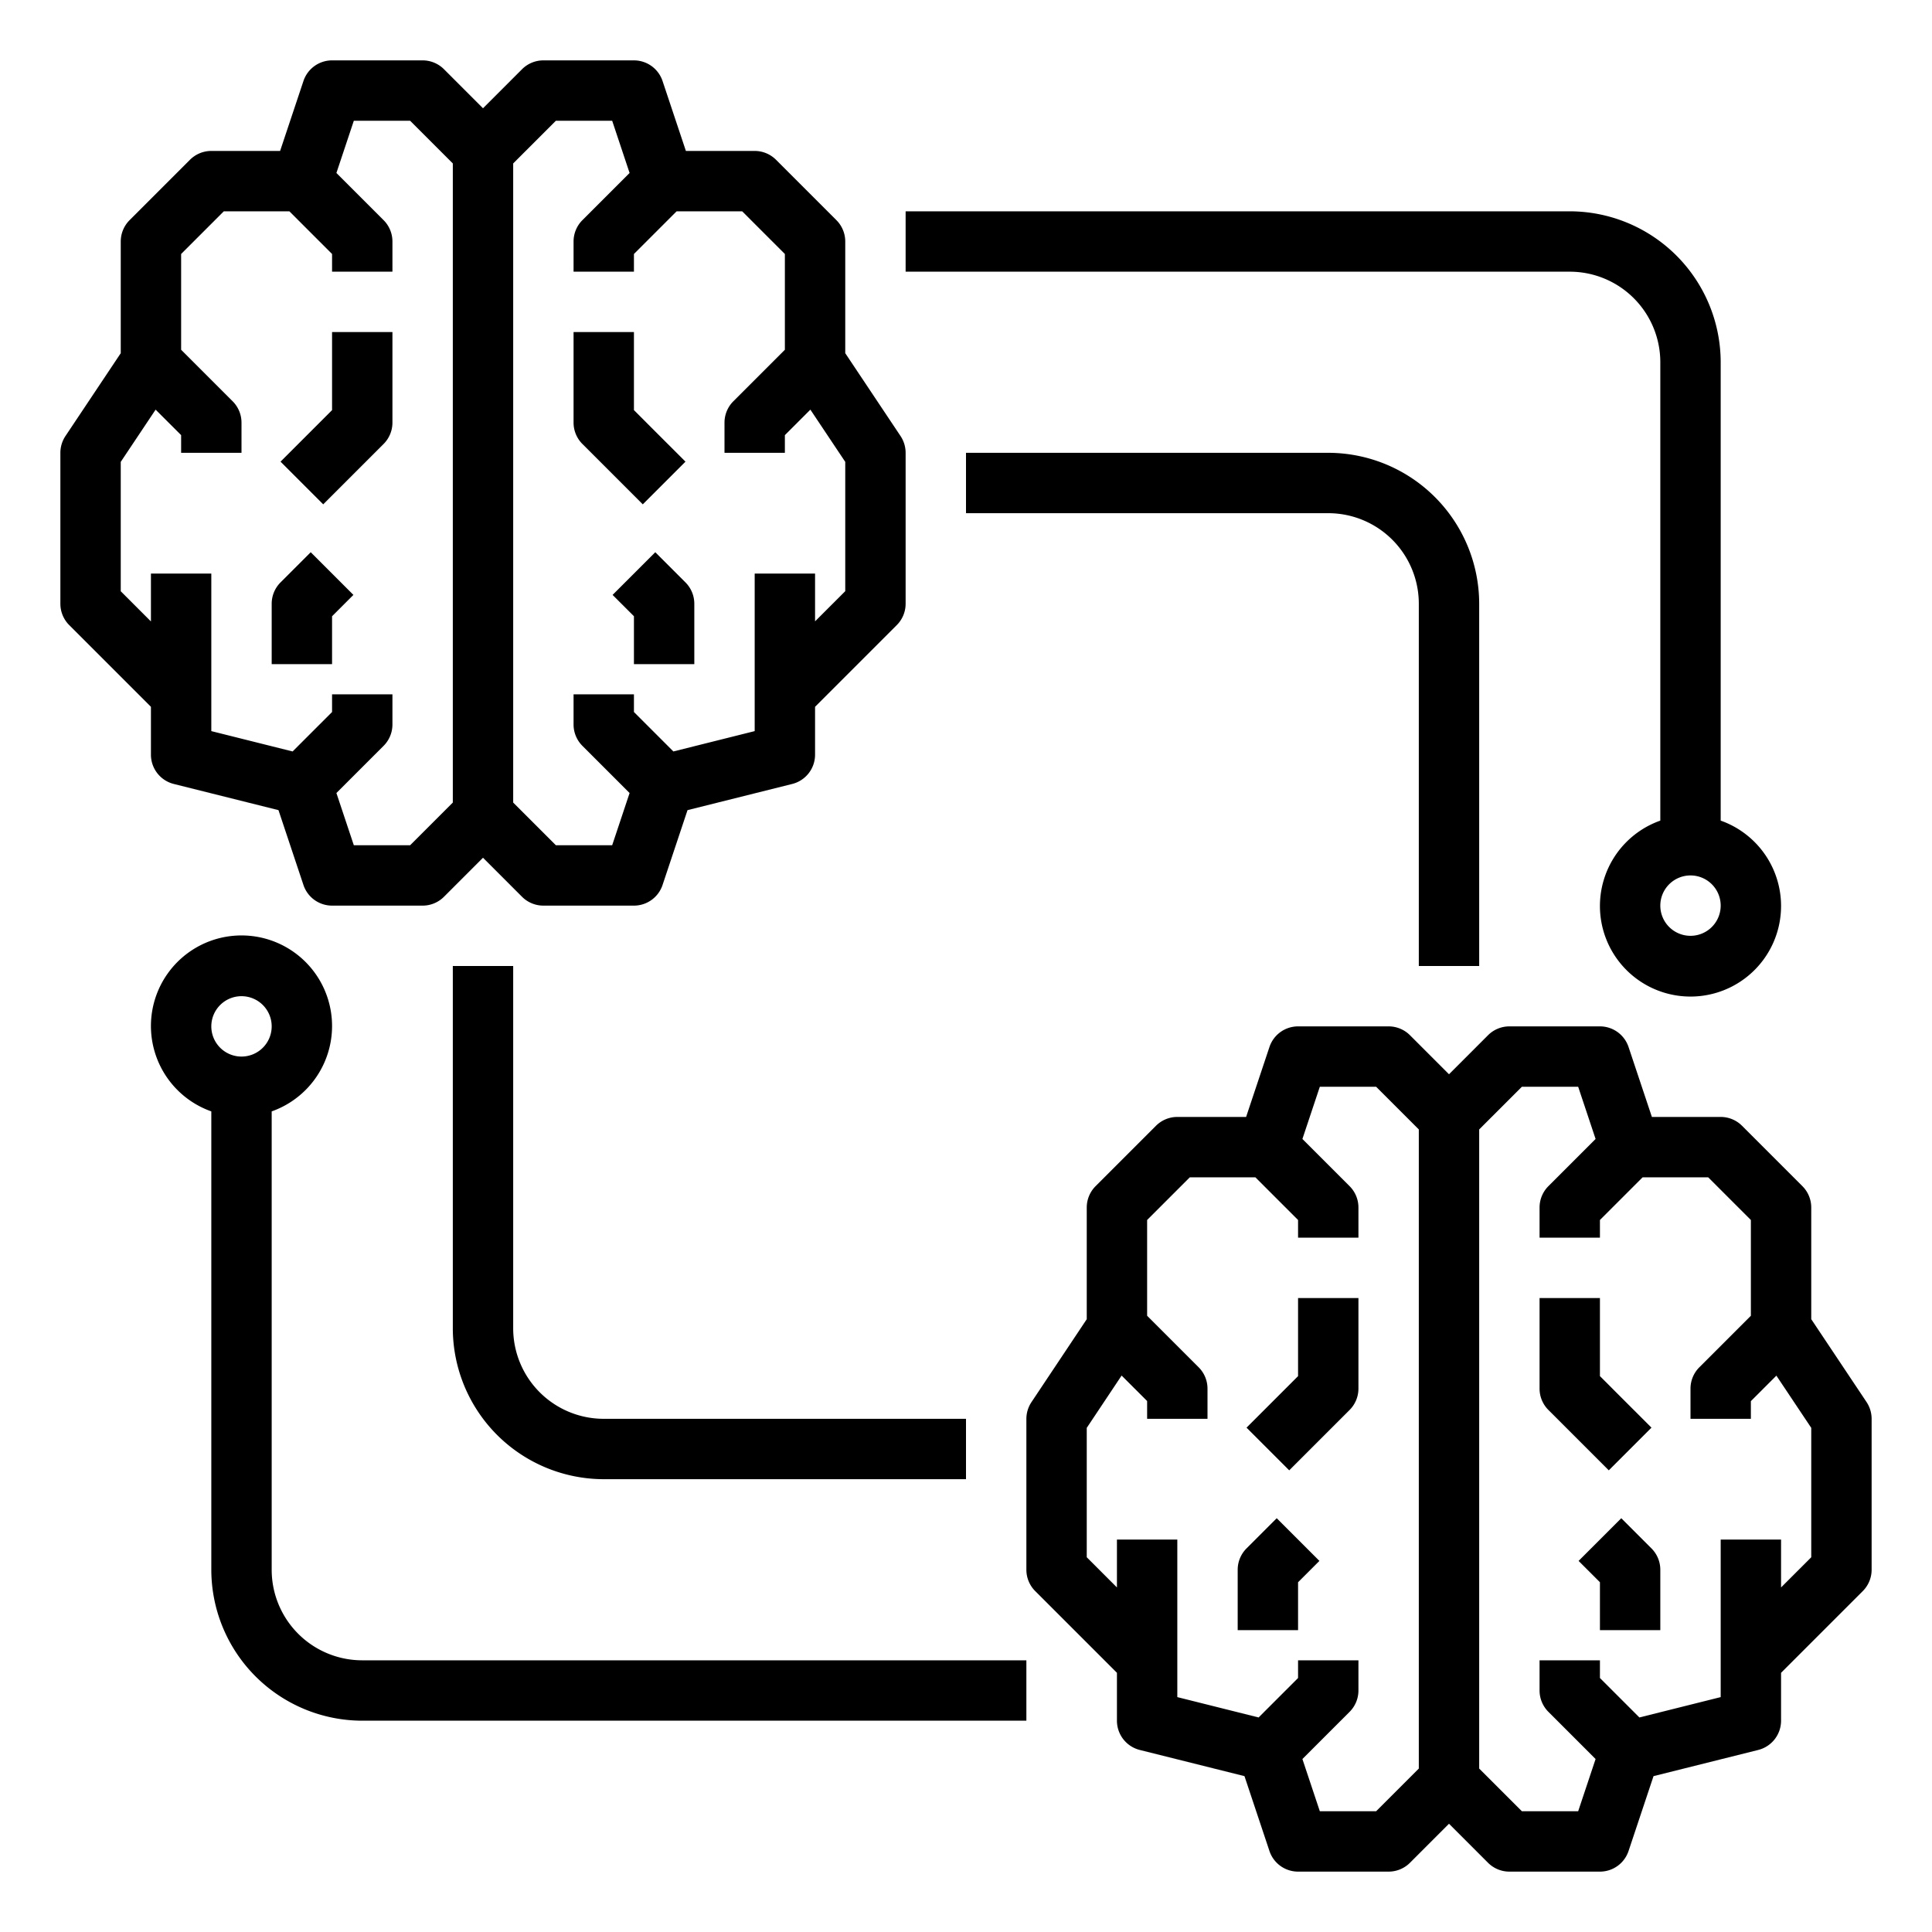 <svg xmlns="http://www.w3.org/2000/svg" viewBox="0 0 64 64" x="0px" y="0px"><g data-name="Multi Function"><path d="M21.293,16.707l1.414-1.414L21,13.586V11H19v3a1,1,0,0,0,.293.707Z"></path><path d="M21.707,18.293l-1.414,1.414.707.707V22h2V20a1,1,0,0,0-.293-.707Z"></path><path d="M5,25a1,1,0,0,0,.758.97l3.467.867.827,2.479A1,1,0,0,0,11,30h3a1,1,0,0,0,.707-.293L16,28.414l1.293,1.293A1,1,0,0,0,18,30h3a1,1,0,0,0,.948-.684l.827-2.479,3.467-.867A1,1,0,0,0,27,25V23.414l2.707-2.707A1,1,0,0,0,30,20V15a1.006,1.006,0,0,0-.168-.555L28,11.7V8a1,1,0,0,0-.293-.707l-2-2A1,1,0,0,0,25,5H22.721l-.773-2.316A1,1,0,0,0,21,2H18a1,1,0,0,0-.707.293L16,3.586,14.707,2.293A1,1,0,0,0,14,2H11a1,1,0,0,0-.948.684L9.279,5H7a1,1,0,0,0-.707.293l-2,2A1,1,0,0,0,4,8v3.7L2.168,14.445A1.006,1.006,0,0,0,2,15v5a1,1,0,0,0,.293.707L5,23.414ZM18.414,4h1.865l.577,1.73L19.293,7.293A1,1,0,0,0,19,8V9h2V8.414L22.414,7h2.172L26,8.414v3.172l-1.707,1.707A1,1,0,0,0,24,14v1h2v-.586l.845-.844L28,15.3v4.283l-1,1V19H25v5.219l-2.693.674L21,23.586V23H19v1a1,1,0,0,0,.293.707l1.563,1.563L20.279,28H18.414L17,26.586V5.414ZM4,19.586V15.3L5.155,13.57,6,14.414V15H8V14a1,1,0,0,0-.293-.707L6,11.586V8.414L7.414,7H9.586L11,8.414V9h2V8a1,1,0,0,0-.293-.707L11.144,5.73,11.721,4h1.865L15,5.414V26.586L13.586,28H11.721l-.577-1.73,1.563-1.563A1,1,0,0,0,13,24V23H11v.586L9.693,24.893,7,24.219V19H5v1.586Z"></path><path d="M12.707,14.707A1,1,0,0,0,13,14V11H11v2.586L9.293,15.293l1.414,1.414Z"></path><path d="M11,20.414l.707-.707-1.414-1.414-1,1A1,1,0,0,0,9,20v2h2Z"></path><path d="M61.832,46.445,60,43.7V40a1,1,0,0,0-.293-.707l-2-2A1,1,0,0,0,57,37H54.721l-.773-2.316A1,1,0,0,0,53,34H50a1,1,0,0,0-.707.293L48,35.586l-1.293-1.293A1,1,0,0,0,46,34H43a1,1,0,0,0-.948.684L41.279,37H39a1,1,0,0,0-.707.293l-2,2A1,1,0,0,0,36,40v3.7l-1.832,2.748A1.006,1.006,0,0,0,34,47v5a1,1,0,0,0,.293.707L37,55.414V57a1,1,0,0,0,.758.97l3.467.867.827,2.479A1,1,0,0,0,43,62h3a1,1,0,0,0,.707-.293L48,60.414l1.293,1.293A1,1,0,0,0,50,62h3a1,1,0,0,0,.948-.684l.827-2.479,3.467-.867A1,1,0,0,0,59,57V55.414l2.707-2.707A1,1,0,0,0,62,52V47A1.006,1.006,0,0,0,61.832,46.445ZM45.586,60H43.721l-.577-1.73,1.563-1.563A1,1,0,0,0,45,56V55H43v.586l-1.307,1.307L39,56.219V51H37v1.586l-1-1V47.3l1.155-1.733.845.844V47h2V46a1,1,0,0,0-.293-.707L38,43.586V40.414L39.414,39h2.172L43,40.414V41h2V40a1,1,0,0,0-.293-.707L43.144,37.73,43.721,36h1.865L47,37.414V58.586ZM60,51.586l-1,1V51H57v5.219l-2.693.674L53,55.586V55H51v1a1,1,0,0,0,.293.707l1.563,1.563L52.279,60H50.414L49,58.586V37.414L50.414,36h1.865l.577,1.73-1.563,1.563A1,1,0,0,0,51,40v1h2v-.586L54.414,39h2.172L58,40.414v3.172l-1.707,1.707A1,1,0,0,0,56,46v1h2v-.586l.845-.844L60,47.3Z"></path><path d="M54.707,47.293,53,45.586V43H51v3a1,1,0,0,0,.293.707l2,2Z"></path><path d="M53.707,50.293l-1.414,1.414.707.707V54h2V52a1,1,0,0,0-.293-.707Z"></path><path d="M43,45.586l-1.707,1.707,1.414,1.414,2-2A1,1,0,0,0,45,46V43H43Z"></path><path d="M41.293,51.293A1,1,0,0,0,41,52v2h2V52.414l.707-.707-1.414-1.414Z"></path><path d="M15,32V44a5.006,5.006,0,0,0,5,5H32V47H20a3,3,0,0,1-3-3V32Z"></path><path d="M49,32V20a5.006,5.006,0,0,0-5-5H32v2H44a3,3,0,0,1,3,3V32Z"></path><path d="M9,52V36.816a3,3,0,1,0-2,0V52a5.006,5.006,0,0,0,5,5H34V55H12A3,3,0,0,1,9,52ZM8,33a1,1,0,1,1-1,1A1,1,0,0,1,8,33Z"></path><path d="M55,12V27.184a3,3,0,1,0,2,0V12a5.006,5.006,0,0,0-5-5H30V9H52A3,3,0,0,1,55,12Zm1,19a1,1,0,1,1,1-1A1,1,0,0,1,56,31Z"></path></g></svg>